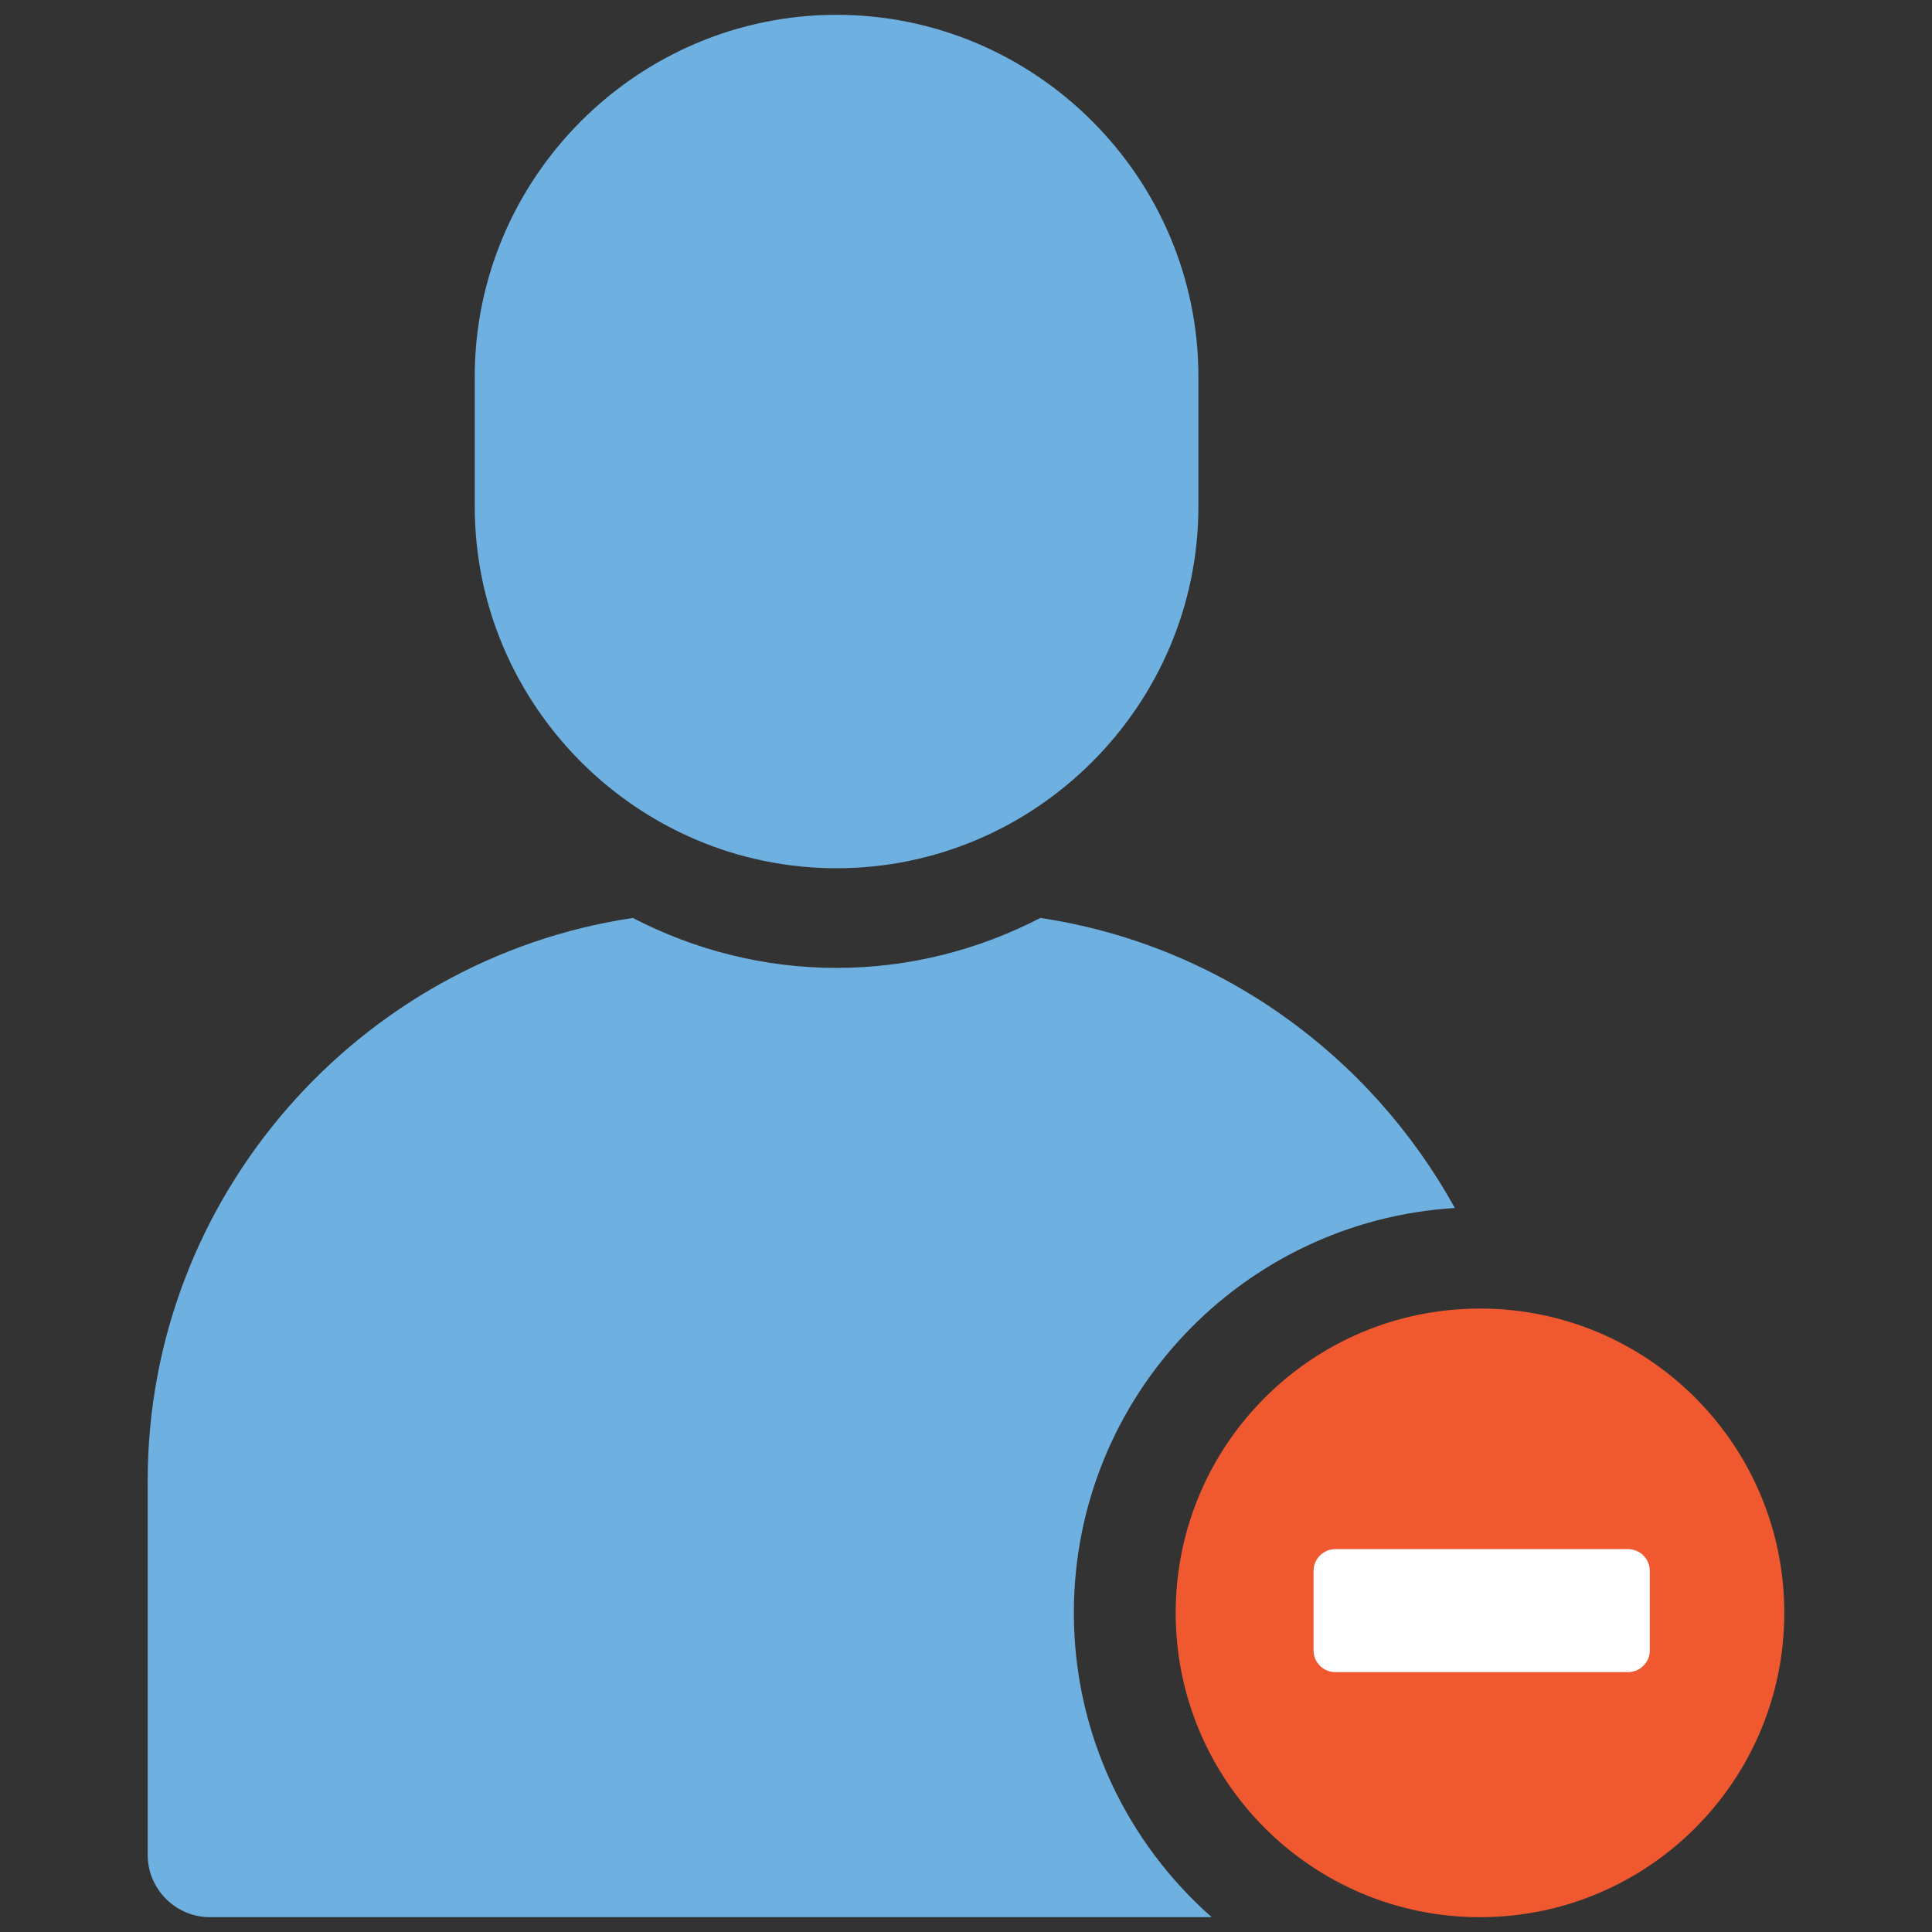 <svg xmlns="http://www.w3.org/2000/svg" xmlns:xlink="http://www.w3.org/1999/xlink" version="1.1" width="256" height="256" viewBox="0 0 256 256" xml:space="preserve">
<rect x="0" y="0" width="256" height="256" fill="#333333" stroke="none"/>
<desc>Created with Fabric.js 1.7.22</desc>
<defs>
</defs>
<g transform="translate(128 128) scale(0.72 0.72)" style="">
	<g style="stroke: none; stroke-width: 0; stroke-dasharray: none; stroke-linecap: butt; stroke-linejoin: miter; stroke-miterlimit: 10; fill: none; fill-rule: nonzero; opacity: 1;" transform="translate(-175.05 -175.05) scale(3.89 3.89)" >
	<circle cx="69.253" cy="75.333" r="10.973" style="stroke: none; stroke-width: 1; stroke-dasharray: none; stroke-linecap: butt; stroke-linejoin: miter; stroke-miterlimit: 10; fill: rgb(255,255,255); fill-rule: nonzero; opacity: 1;" transform="  matrix(1 0 0 1 0 0) "/>
	<path d="M 38.877 40.375 L 38.877 40.375 c -9.415 0 -17.118 -7.703 -17.118 -17.118 v -6.139 C 21.759 7.703 29.462 0 38.877 0 h 0 c 9.415 0 17.118 7.703 17.118 17.118 v 6.139 C 55.995 32.672 48.292 40.375 38.877 40.375 z" style="stroke: none; stroke-width: 1; stroke-dasharray: none; stroke-linecap: butt; stroke-linejoin: miter; stroke-miterlimit: 10; fill: rgb(110,177,225); fill-rule: nonzero; opacity: 1;" transform=" matrix(1 0 0 1 0 0) " stroke-linecap="round" />
	<path d="M 50.103 75.603 c 0 -10.209 7.969 -18.535 18.022 -19.154 c -3.98 -7.222 -11.159 -12.461 -19.609 -13.722 c -2.896 1.499 -6.169 2.363 -9.639 2.363 c -3.47 0 -6.743 -0.863 -9.639 -2.363 C 16.296 44.659 6.286 55.889 6.286 69.347 v 17.707 C 6.286 88.674 7.612 90 9.232 90 h 47.391 C 52.633 86.479 50.103 81.342 50.103 75.603 z" style="stroke: none; stroke-width: 1; stroke-dasharray: none; stroke-linecap: butt; stroke-linejoin: miter; stroke-miterlimit: 10; fill: rgb(110,177,225); fill-rule: nonzero; opacity: 1;" transform=" matrix(1 0 0 1 0 0) " stroke-linecap="round" />
	<path d="M 69.317 61.206 c -7.951 0 -14.397 6.446 -14.397 14.397 C 54.92 83.554 61.366 90 69.317 90 c 7.951 0 14.397 -6.446 14.397 -14.397 C 83.714 67.652 77.268 61.206 69.317 61.206 z M 77.351 77.375 c 0 0.57 -0.462 1.032 -1.032 1.032 H 62.474 c -0.57 0 -1.032 -0.462 -1.032 -1.032 v -3.756 c 0 -0.57 0.462 -1.032 1.032 -1.032 h 13.844 c 0.57 0 1.032 0.462 1.032 1.032 V 77.375 z" style="stroke: none; stroke-width: 1; stroke-dasharray: none; stroke-linecap: butt; stroke-linejoin: miter; stroke-miterlimit: 10; fill: rgb(240,88,47); fill-rule: nonzero; opacity: 1;" transform=" matrix(1 0 0 1 0 0) " stroke-linecap="round" />
</g>
</g>
</svg>